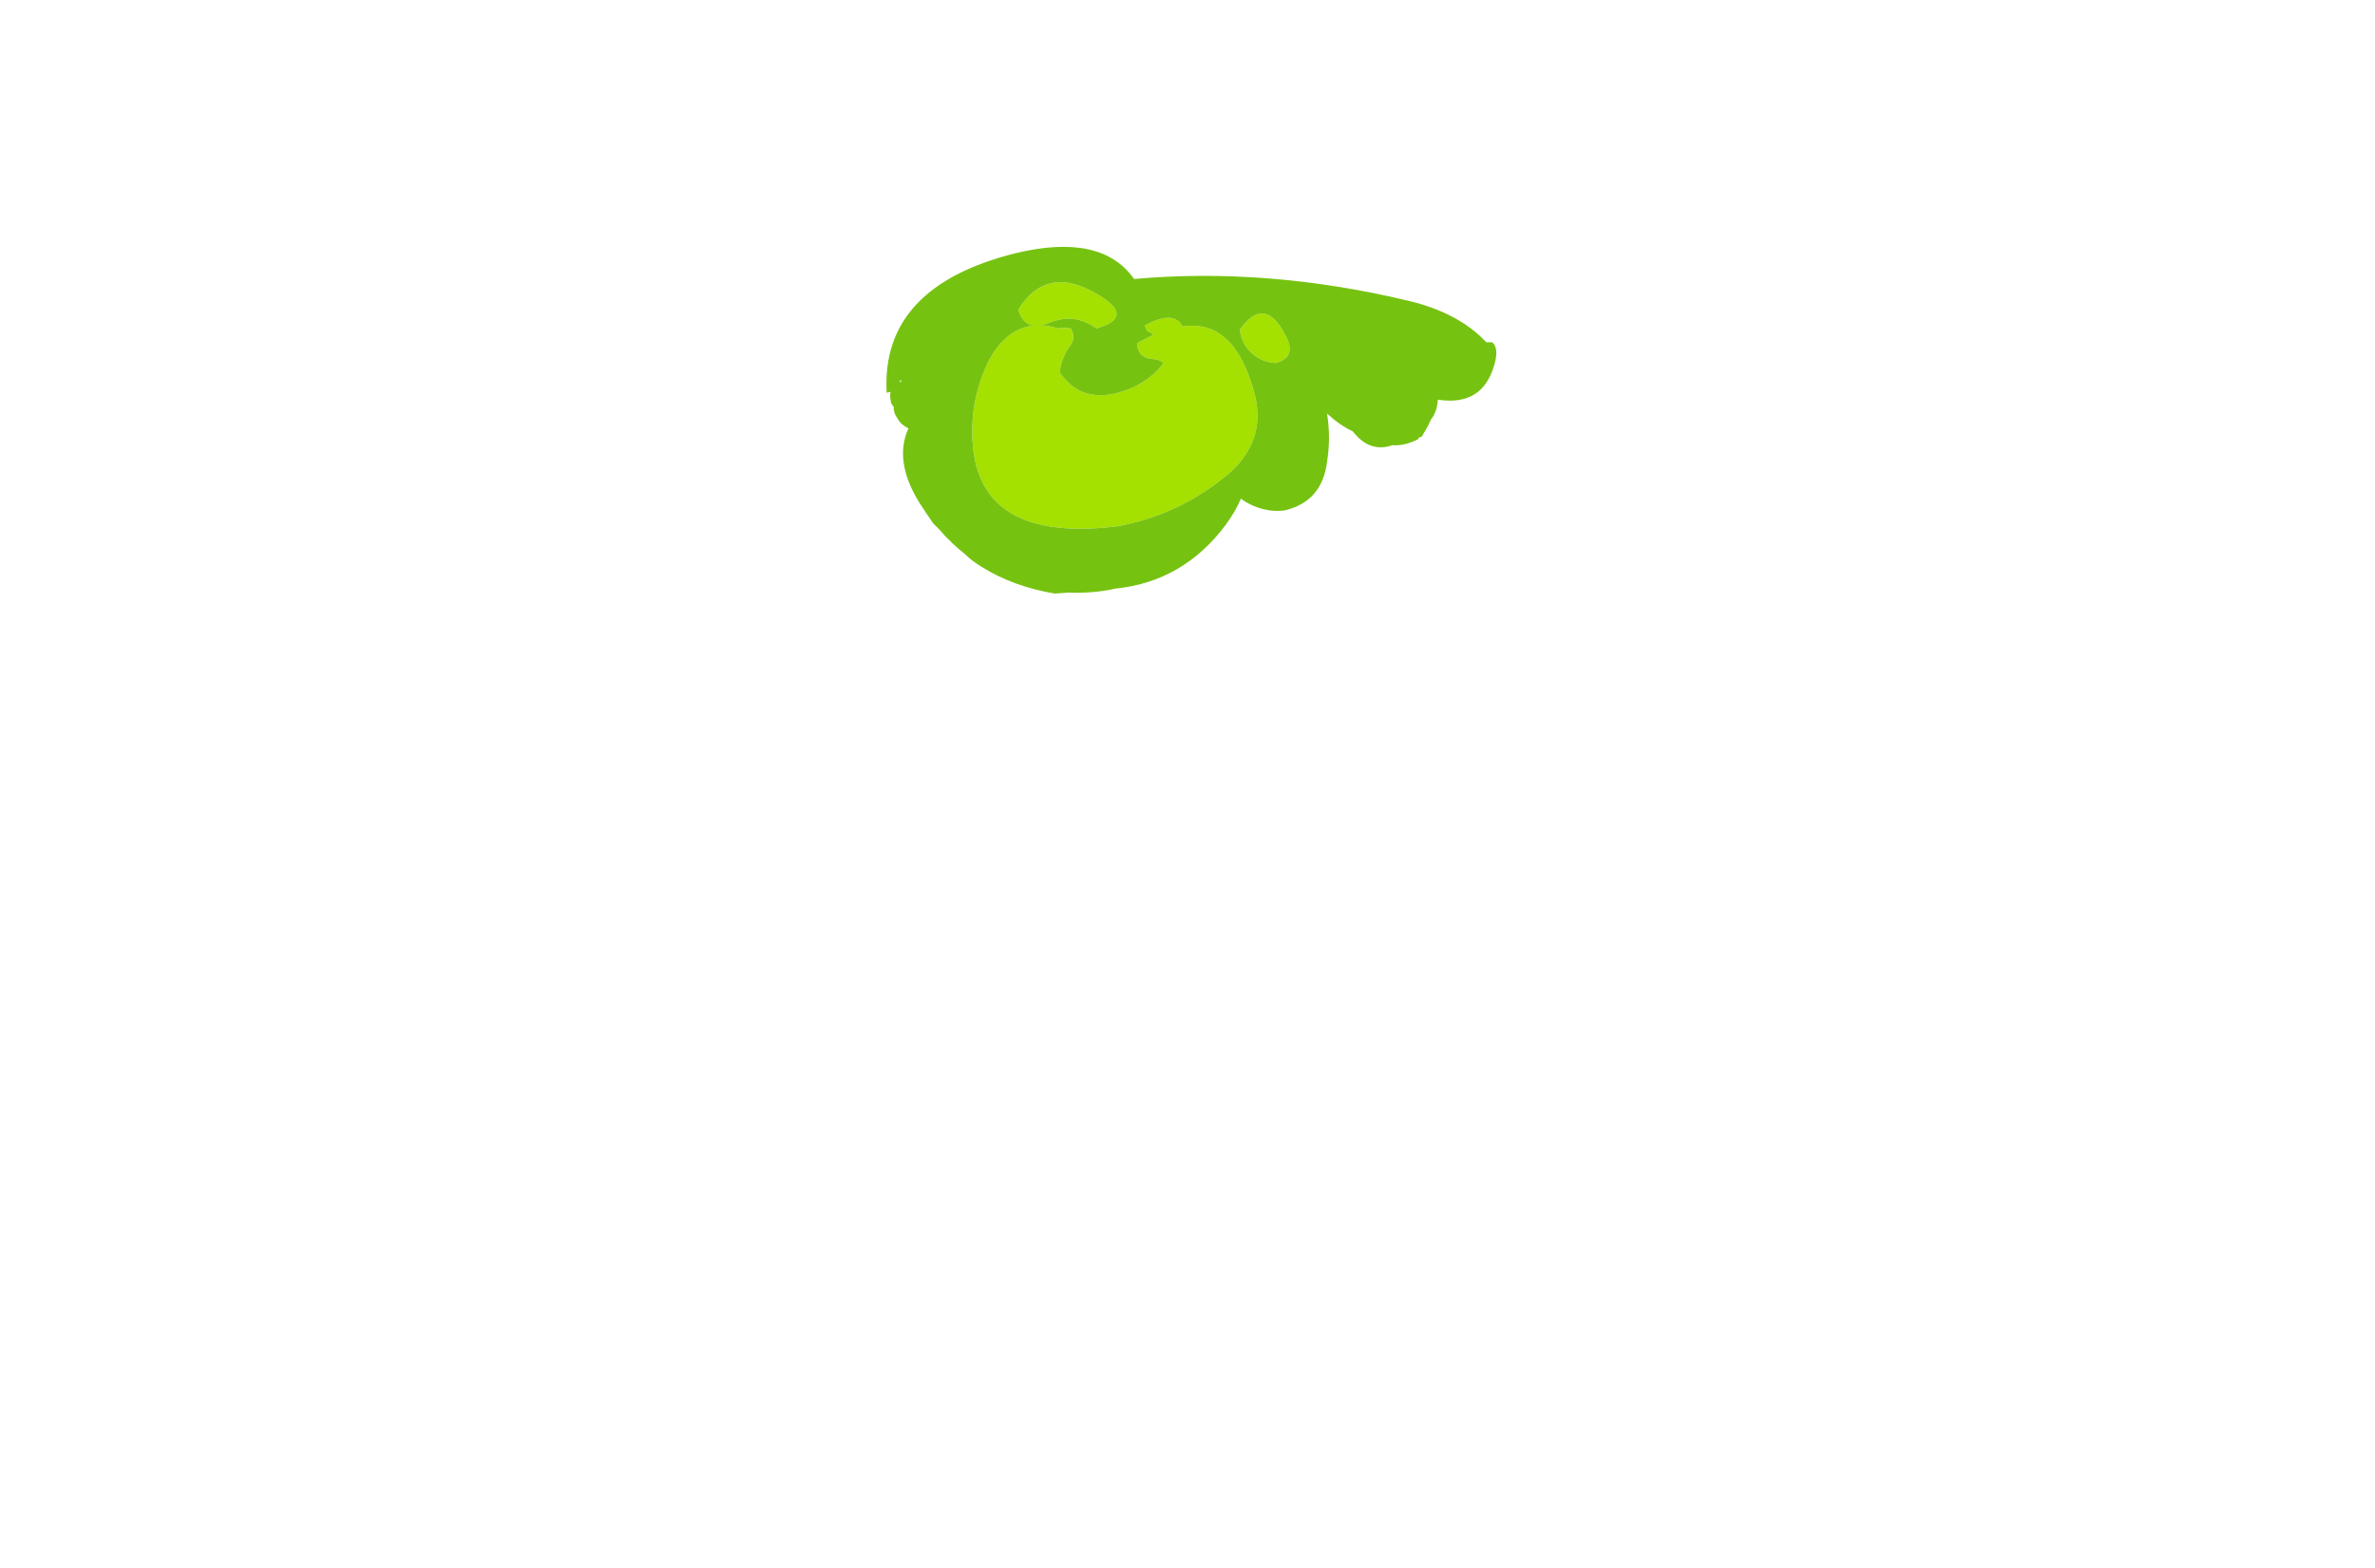 <?xml version="1.0" encoding="UTF-8" standalone="no"?>
<svg xmlns:ffdec="https://www.free-decompiler.com/flash" xmlns:xlink="http://www.w3.org/1999/xlink" ffdec:objectType="frame" height="554.75px" width="840.0px" xmlns="http://www.w3.org/2000/svg">
  <g transform="matrix(1.0, 0.0, 0.0, 1.0, 407.75, 122.5)">
    <use ffdec:characterId="1" height="17.55" transform="matrix(7.0, 0.0, 0.0, 7.0, -94.15, -35.35)" width="30.8" xlink:href="#shape0"/>
  </g>
  <defs>
    <g id="shape0" transform="matrix(1.0, 0.0, 0.0, 1.0, 13.45, 5.05)">
      <path d="M6.7 -0.55 Q7.3 0.55 6.2 0.85 5.4 0.8 4.85 0.2 4.45 -0.25 4.4 -0.85 5.65 -2.6 6.7 -0.55 M3.7 6.55 Q1.25 8.55 -1.8 9.1 -9.55 10.05 -9.1 3.65 -9.0 2.25 -8.35 0.85 -7.5 -0.85 -6.05 -1.05 -6.6 -1.15 -6.8 -1.85 -5.3 -4.25 -2.6 -2.5 -0.95 -1.45 -2.85 -0.9 -3.95 -1.7 -5.2 -1.2 -5.45 -1.1 -5.65 -1.05 -5.25 -1.05 -4.8 -0.9 -4.5 -0.95 -4.15 -0.9 -4.1 -0.8 -4.05 -0.7 -3.95 -0.3 -4.2 0.0 -4.6 0.55 -4.7 1.25 -4.7 1.35 -4.65 1.4 -3.6 2.85 -1.75 2.35 -0.3 1.95 0.55 0.85 0.3 0.65 0.0 0.65 -0.75 0.6 -0.8 -0.15 L0.05 -0.6 -0.25 -0.75 Q-0.35 -0.85 -0.4 -1.05 1.05 -1.85 1.5 -1.0 4.15 -1.4 5.15 2.45 5.75 4.85 3.7 6.55" fill="#a4e000" fill-rule="evenodd" stroke="none"/>
      <path d="M6.7 -0.55 Q5.65 -2.6 4.4 -0.85 4.45 -0.25 4.85 0.2 5.4 0.8 6.2 0.85 7.3 0.55 6.7 -0.55 M16.85 -0.2 L17.15 -0.2 Q17.5 0.1 17.25 0.95 16.65 3.05 14.4 2.7 14.35 3.35 14.05 3.7 13.95 3.95 13.8 4.2 L13.6 4.55 Q13.55 4.6 13.45 4.6 L13.4 4.7 Q12.7 5.05 12.1 5.0 10.95 5.4 10.1 4.3 9.45 4.0 8.8 3.4 9.0 4.6 8.8 5.85 8.55 7.85 6.65 8.3 5.85 8.4 5.05 8.05 4.7 7.9 4.45 7.7 4.2 8.3 3.7 9.0 1.55 11.9 -1.9 12.25 -3.0 12.5 -4.3 12.45 L-4.95 12.5 Q-7.05 12.15 -8.65 11.15 -9.15 10.85 -9.5 10.5 -10.2 9.95 -10.8 9.25 L-11.1 8.95 Q-11.45 8.45 -11.8 7.9 -13.1 5.8 -12.35 4.15 -12.75 3.95 -12.9 3.65 -13.1 3.4 -13.1 3.05 -13.25 2.9 -13.25 2.7 -13.3 2.5 -13.25 2.3 L-13.45 2.35 Q-13.75 -3.0 -6.95 -4.7 -2.6 -5.75 -0.95 -3.4 5.8 -4.0 12.9 -2.3 15.45 -1.7 16.85 -0.2 M3.7 6.55 Q5.75 4.85 5.15 2.45 4.15 -1.4 1.5 -1.0 1.05 -1.85 -0.4 -1.05 -0.35 -0.85 -0.25 -0.75 L0.05 -0.6 -0.8 -0.15 Q-0.75 0.6 0.0 0.65 0.3 0.65 0.55 0.85 -0.3 1.95 -1.75 2.35 -3.6 2.85 -4.65 1.4 -4.7 1.35 -4.7 1.25 -4.6 0.55 -4.2 0.0 -3.95 -0.3 -4.05 -0.7 -4.1 -0.8 -4.15 -0.9 -4.5 -0.95 -4.8 -0.9 -5.25 -1.05 -5.65 -1.05 -5.45 -1.1 -5.2 -1.2 -3.95 -1.7 -2.85 -0.9 -0.95 -1.45 -2.6 -2.5 -5.3 -4.25 -6.8 -1.85 -6.6 -1.15 -6.05 -1.05 -7.5 -0.85 -8.35 0.85 -9.0 2.25 -9.1 3.65 -9.55 10.05 -1.8 9.1 1.25 8.55 3.7 6.55 M-12.75 1.7 L-12.8 1.85 -12.7 1.75 -12.75 1.7" fill="#76c211" fill-rule="evenodd" stroke="none"/>
    </g>
  </defs>
</svg>

